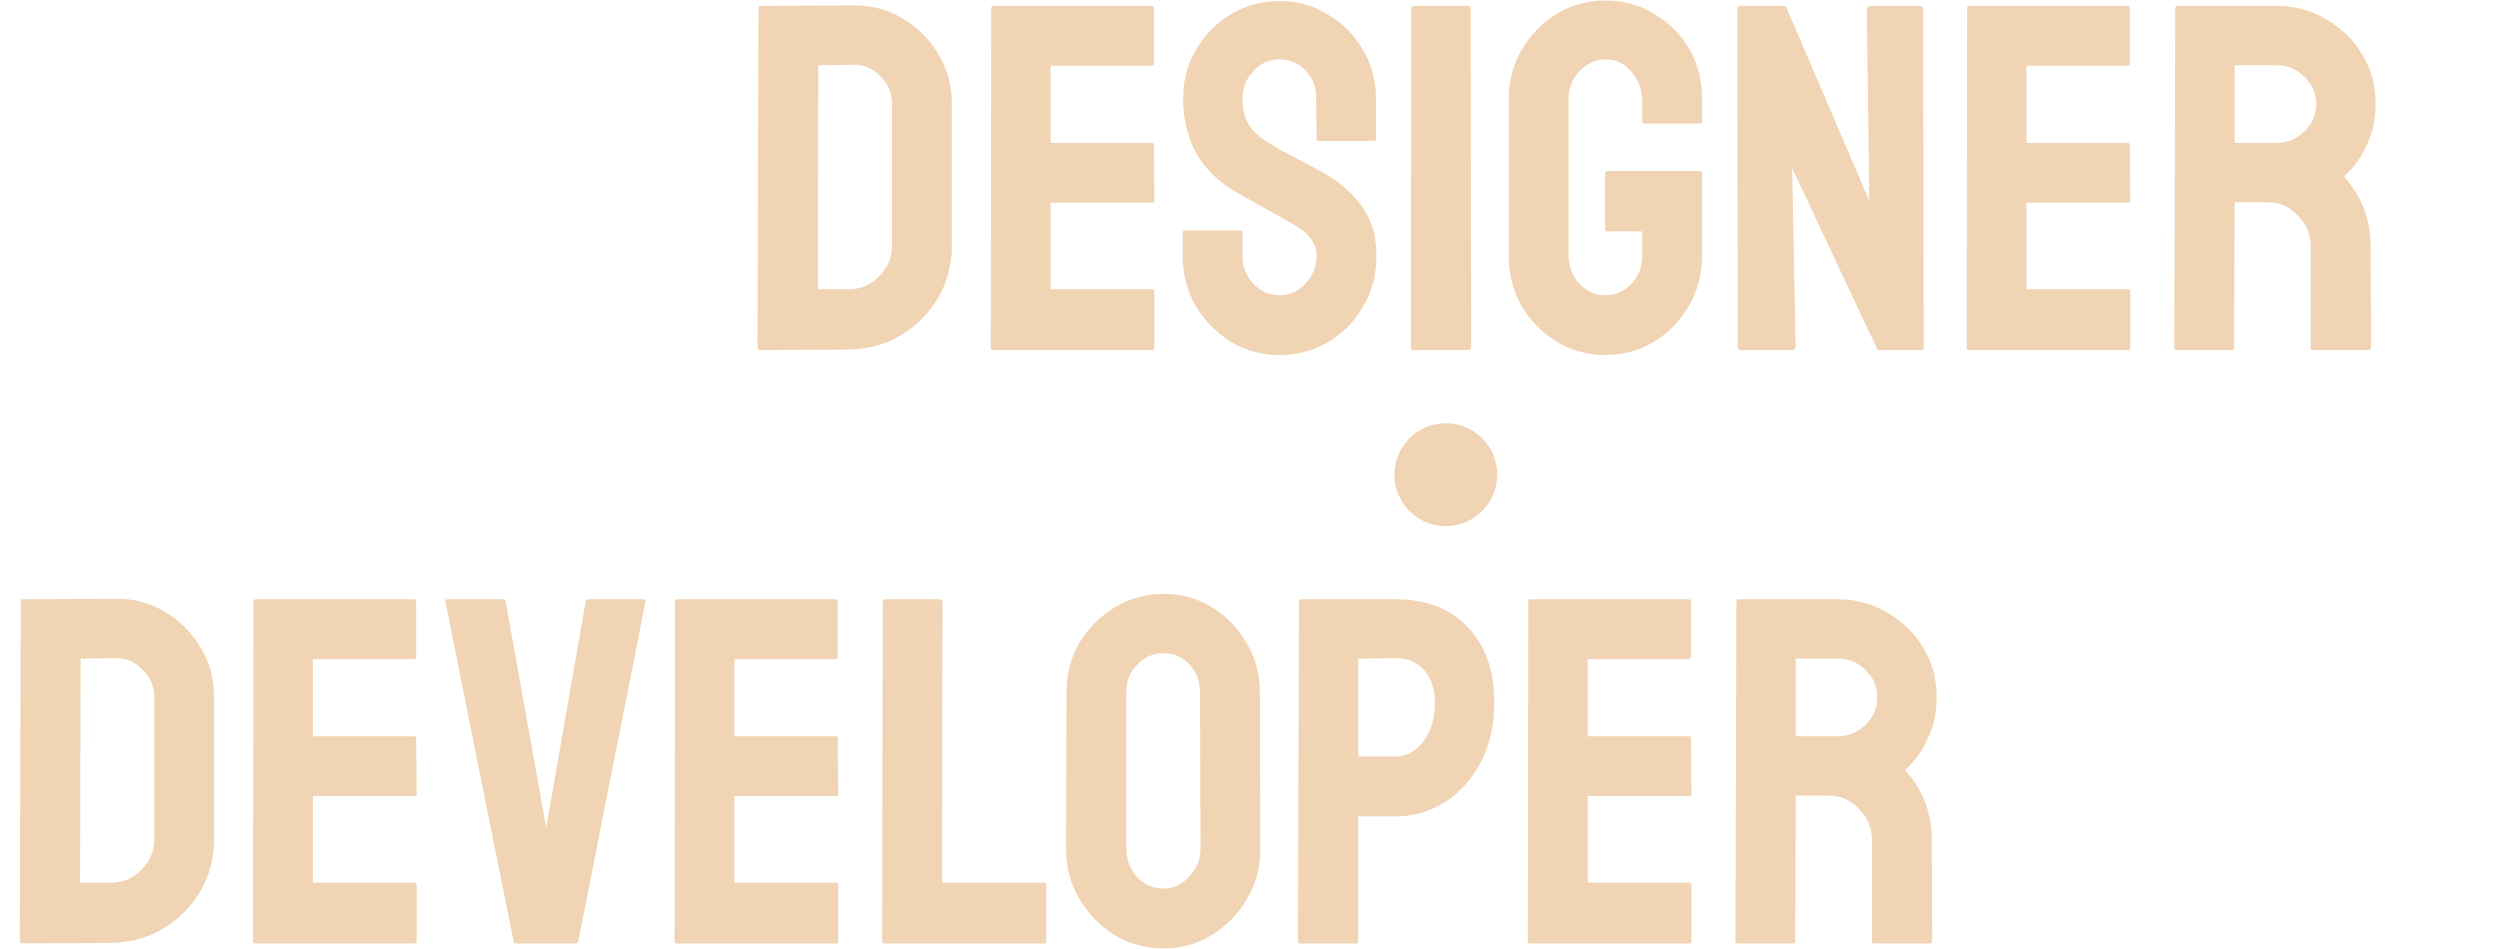 <svg width="1264" height="480" viewBox="0 0 1264 480" fill="none" xmlns="http://www.w3.org/2000/svg">
<path d="M11.25 477C10.417 477 10 476.583 10 475.75L10.5 304C10.5 303.333 10.833 303 11.5 303L58.25 302.75C67.417 302.583 75.75 304.75 83.25 309.25C90.917 313.75 97 319.833 101.5 327.5C106 335 108.25 343.333 108.25 352.5V424.25C108.25 433.917 105.917 442.75 101.25 450.75C96.583 458.583 90.333 464.833 82.5 469.5C74.667 474.167 65.833 476.583 56 476.75L11.25 477ZM40.5 446.25H56C62.167 446.25 67.333 444.083 71.5 439.75C75.833 435.417 78 430.25 78 424.25V352.25C78 346.917 76 342.333 72 338.5C68.167 334.5 63.583 332.583 58.25 332.75L40.75 333L40.5 446.25ZM128.92 477C128.253 477 127.92 476.583 127.92 475.75L128.17 304C128.17 303.333 128.503 303 129.17 303H209.42C210.087 303 210.42 303.417 210.42 304.25V332.25C210.42 332.917 210.087 333.25 209.42 333.25H158.17V372.25H209.42C210.087 372.25 210.42 372.583 210.42 373.25L210.67 401.5C210.67 402.167 210.337 402.5 209.67 402.5H158.17V446.25H209.67C210.337 446.25 210.67 446.667 210.67 447.5V476C210.67 476.667 210.337 477 209.67 477H128.92ZM260.9 477C260.234 477 259.817 476.583 259.65 475.75L225.15 304C224.984 303.333 225.317 303 226.15 303H254.4C255.067 303 255.484 303.333 255.65 304L276.15 418.5L296.15 304C296.317 303.333 296.734 303 297.4 303H325.4C326.234 303 326.567 303.333 326.4 304L292.4 475.75C292.234 476.583 291.817 477 291.15 477H260.9ZM342.055 477C341.388 477 341.055 476.583 341.055 475.75L341.305 304C341.305 303.333 341.638 303 342.305 303H422.555C423.221 303 423.555 303.417 423.555 304.25V332.25C423.555 332.917 423.221 333.25 422.555 333.25H371.305V372.25H422.555C423.221 372.25 423.555 372.583 423.555 373.25L423.805 401.5C423.805 402.167 423.471 402.5 422.805 402.5H371.305V446.25H422.805C423.471 446.25 423.805 446.667 423.805 447.5V476C423.805 476.667 423.471 477 422.805 477H342.055ZM447.035 477C446.368 477 446.035 476.583 446.035 475.75L446.285 304.25C446.285 303.417 446.702 303 447.535 303H475.285C476.118 303 476.535 303.417 476.535 304.25L476.285 446.25H527.785C528.618 446.25 529.035 446.667 529.035 447.5V475.75C529.035 476.583 528.618 477 527.785 477H447.035ZM588.232 479.5C579.232 479.5 570.982 477.25 563.482 472.75C556.149 468.083 550.232 462 545.732 454.5C541.232 446.833 538.982 438.417 538.982 429.25L539.232 350C539.232 340.833 541.399 332.5 545.732 325C550.232 317.5 556.232 311.5 563.732 307C571.232 302.5 579.399 300.25 588.232 300.25C597.232 300.25 605.399 302.5 612.732 307C620.066 311.5 625.899 317.5 630.232 325C634.732 332.5 636.982 340.833 636.982 350L637.232 429.25C637.232 438.417 634.982 446.833 630.482 454.5C626.149 462 620.232 468.083 612.732 472.75C605.399 477.25 597.232 479.5 588.232 479.5ZM588.232 449.25C593.232 449.25 597.566 447.25 601.232 443.25C605.066 439.083 606.982 434.417 606.982 429.25L606.732 350C606.732 344.5 604.982 339.833 601.482 336C597.982 332.167 593.566 330.25 588.232 330.25C583.066 330.25 578.649 332.167 574.982 336C571.316 339.667 569.482 344.333 569.482 350V429.25C569.482 434.75 571.316 439.5 574.982 443.5C578.649 447.333 583.066 449.25 588.232 449.25ZM657.49 477C656.657 477 656.24 476.583 656.24 475.75L656.74 304C656.74 303.333 657.074 303 657.74 303H705.74C721.074 303 733.157 307.667 741.99 317C750.99 326.333 755.49 339 755.49 355C755.49 366.833 753.157 377.083 748.49 385.75C743.824 394.417 737.74 401.083 730.24 405.75C722.74 410.417 714.574 412.75 705.74 412.75H686.74V475.75C686.74 476.583 686.324 477 685.49 477H657.49ZM686.74 382.5H705.74C711.074 382.5 715.657 380 719.49 375C723.49 369.833 725.49 363.167 725.49 355C725.49 348.5 723.74 343.167 720.24 339C716.74 334.833 711.907 332.75 705.74 332.75L686.74 333V382.5ZM773.451 477C772.785 477 772.451 476.583 772.451 475.75L772.701 304C772.701 303.333 773.035 303 773.701 303H853.951C854.618 303 854.951 303.417 854.951 304.25V332.25C854.951 332.917 854.618 333.25 853.951 333.25H802.701V372.25H853.951C854.618 372.25 854.951 372.583 854.951 373.25L855.201 401.5C855.201 402.167 854.868 402.5 854.201 402.5H802.701V446.25H854.201C854.868 446.25 855.201 446.667 855.201 447.5V476C855.201 476.667 854.868 477 854.201 477H773.451ZM878.432 477C877.765 477 877.432 476.583 877.432 475.75L877.932 304C877.932 303.333 878.265 303 878.932 303H929.432C938.432 303 946.682 305.25 954.182 309.75C961.848 314.083 967.932 320 972.432 327.5C976.932 334.833 979.182 343.167 979.182 352.5C979.182 358.667 978.265 364.25 976.432 369.25C974.598 374.083 972.432 378.25 969.932 381.75C967.432 385.083 965.182 387.583 963.182 389.25C972.182 399.25 976.682 411 976.682 424.5L976.932 475.75C976.932 476.583 976.515 477 975.682 477H947.432C946.765 477 946.432 476.75 946.432 476.25V424.5C946.432 418.5 944.265 413.333 939.932 409C935.765 404.5 930.598 402.25 924.432 402.25H907.932L907.682 475.75C907.682 476.583 907.348 477 906.682 477H878.432ZM907.932 372.25H929.432C934.598 372.25 939.182 370.333 943.182 366.5C947.182 362.667 949.182 358 949.182 352.5C949.182 347.167 947.182 342.583 943.182 338.75C939.348 334.917 934.765 333 929.432 333H907.932V372.25Z" fill="#F0D4B4"/>
<circle cx="731" cy="240" r="26" fill="#F0D4B4"/>
<path d="M384.25 177C383.417 177 383 176.583 383 175.75L383.5 4C383.5 3.333 383.833 3 384.5 3L431.25 2.75C440.417 2.583 448.75 4.75 456.25 9.25C463.917 13.75 470 19.833 474.5 27.5C479 35 481.25 43.333 481.25 52.5V124.25C481.25 133.917 478.917 142.75 474.25 150.75C469.583 158.583 463.333 164.833 455.5 169.5C447.667 174.167 438.833 176.583 429 176.75L384.25 177ZM413.5 146.25H429C435.167 146.25 440.333 144.083 444.5 139.75C448.833 135.417 451 130.25 451 124.25V52.25C451 46.917 449 42.333 445 38.5C441.167 34.5 436.583 32.583 431.25 32.75L413.75 33L413.5 146.25ZM501.92 177C501.253 177 500.92 176.583 500.92 175.75L501.17 4C501.17 3.333 501.503 3 502.17 3H582.42C583.087 3 583.42 3.417 583.42 4.25V32.25C583.42 32.917 583.087 33.25 582.42 33.25H531.17V72.25H582.42C583.087 72.25 583.42 72.583 583.42 73.25L583.67 101.5C583.67 102.167 583.337 102.5 582.67 102.5H531.17V146.25H582.67C583.337 146.25 583.67 146.667 583.67 147.5V176C583.67 176.667 583.337 177 582.67 177H501.92ZM646.936 179.5C637.936 179.5 629.686 177.25 622.186 172.75C614.852 168.083 608.936 162 604.436 154.5C600.102 146.833 597.936 138.417 597.936 129.25V117.75C597.936 116.917 598.352 116.5 599.186 116.5H627.186C627.852 116.5 628.186 116.917 628.186 117.75V129.25C628.186 134.75 630.019 139.5 633.686 143.5C637.352 147.333 641.769 149.25 646.936 149.25C652.102 149.25 656.519 147.25 660.186 143.25C663.852 139.25 665.686 134.583 665.686 129.25C665.686 123.083 661.686 117.75 653.686 113.25C651.019 111.75 646.852 109.417 641.186 106.25C635.519 103.083 630.186 100.083 625.186 97.25C616.019 91.917 609.186 85.25 604.686 77.25C600.352 69.083 598.186 59.917 598.186 49.75C598.186 40.417 600.436 32.083 604.936 24.75C609.436 17.25 615.352 11.333 622.686 7C630.186 2.667 638.269 0.5 646.936 0.5C655.769 0.5 663.852 2.75 671.186 7.25C678.686 11.583 684.602 17.5 688.936 25C693.436 32.333 695.686 40.583 695.686 49.75V70.25C695.686 70.917 695.352 71.25 694.686 71.25H666.686C666.019 71.25 665.686 70.917 665.686 70.25L665.436 49.75C665.436 43.917 663.602 39.167 659.936 35.5C656.269 31.833 651.936 30 646.936 30C641.769 30 637.352 32 633.686 36C630.019 39.833 628.186 44.417 628.186 49.75C628.186 55.25 629.352 59.833 631.686 63.5C634.019 67.167 638.269 70.667 644.436 74C645.269 74.5 646.852 75.417 649.186 76.75C651.686 77.917 654.352 79.333 657.186 81C660.019 82.5 662.519 83.833 664.686 85C667.019 86.167 668.436 86.917 668.936 87.25C677.269 91.917 683.852 97.667 688.686 104.5C693.519 111.167 695.936 119.417 695.936 129.25C695.936 138.75 693.686 147.333 689.186 155C684.852 162.5 678.936 168.5 671.436 173C664.102 177.333 655.936 179.5 646.936 179.5ZM714.572 177C713.739 177 713.322 176.583 713.322 175.75L713.572 4C713.572 3.333 713.906 3 714.572 3H742.572C743.239 3 743.572 3.333 743.572 4L743.822 175.75C743.822 176.583 743.489 177 742.822 177H714.572ZM811.563 179.5C802.563 179.5 794.396 177.25 787.062 172.75C779.729 168.25 773.813 162.25 769.313 154.75C764.979 147.083 762.813 138.583 762.813 129.25V50C762.813 41 764.979 32.75 769.313 25.25C773.813 17.583 779.729 11.5 787.062 7C794.563 2.5 802.729 0.25 811.563 0.25C820.729 0.25 828.979 2.5 836.313 7C843.813 11.333 849.729 17.25 854.063 24.75C858.396 32.25 860.563 40.667 860.563 50V61.5C860.563 62.167 860.146 62.5 859.313 62.5H831.313C830.646 62.5 830.313 62.167 830.313 61.5V52C830.313 45.667 828.479 40.417 824.813 36.25C821.313 32.083 816.896 30 811.563 30C806.729 30 802.396 32 798.563 36C794.896 40 793.063 44.667 793.063 50V129.25C793.063 134.75 794.896 139.5 798.563 143.5C802.229 147.333 806.563 149.25 811.563 149.25C816.896 149.25 821.313 147.333 824.813 143.5C828.479 139.667 830.313 134.917 830.313 129.25V117H812.813C811.979 117 811.563 116.583 811.563 115.75V87.75C811.563 86.917 811.979 86.5 812.813 86.5H859.563C860.229 86.5 860.563 86.917 860.563 87.75V129.25C860.563 138.583 858.313 147.083 853.813 154.75C849.479 162.25 843.646 168.25 836.313 172.75C828.979 177.25 820.729 179.5 811.563 179.5ZM880.611 177C879.278 177 878.611 176.417 878.611 175.25L878.361 5C878.361 3.667 879.028 3 880.361 3H902.861L945.111 101.5L943.861 5C943.861 3.667 944.611 3 946.111 3H970.861C971.861 3 972.361 3.667 972.361 5L972.611 175.5C972.611 176.5 972.195 177 971.361 177H949.361L906.111 85L907.861 175C907.861 176.333 907.111 177 905.611 177H880.611ZM995.328 177C994.661 177 994.328 176.583 994.328 175.75L994.578 4C994.578 3.333 994.911 3 995.578 3H1075.83C1076.49 3 1076.83 3.417 1076.83 4.25V32.25C1076.83 32.917 1076.49 33.25 1075.83 33.25H1024.58V72.25H1075.83C1076.49 72.25 1076.83 72.583 1076.83 73.25L1077.08 101.5C1077.08 102.167 1076.74 102.5 1076.08 102.5H1024.58V146.25H1076.08C1076.74 146.25 1077.08 146.667 1077.08 147.5V176C1077.08 176.667 1076.74 177 1076.08 177H995.328ZM1100.31 177C1099.64 177 1099.31 176.583 1099.31 175.75L1099.81 4C1099.81 3.333 1100.14 3 1100.81 3H1151.31C1160.31 3 1168.56 5.25 1176.06 9.75C1183.73 14.083 1189.81 20 1194.31 27.5C1198.81 34.833 1201.06 43.167 1201.06 52.5C1201.06 58.667 1200.14 64.25 1198.31 69.25C1196.48 74.083 1194.31 78.25 1191.81 81.75C1189.31 85.083 1187.06 87.583 1185.06 89.25C1194.06 99.25 1198.56 111 1198.56 124.5L1198.81 175.75C1198.81 176.583 1198.39 177 1197.56 177H1169.31C1168.64 177 1168.31 176.75 1168.31 176.25V124.5C1168.31 118.5 1166.14 113.333 1161.81 109C1157.64 104.5 1152.48 102.25 1146.31 102.25H1129.81L1129.56 175.75C1129.56 176.583 1129.23 177 1128.56 177H1100.31ZM1129.81 72.25H1151.31C1156.48 72.25 1161.06 70.333 1165.06 66.5C1169.06 62.667 1171.06 58 1171.06 52.5C1171.06 47.167 1169.06 42.583 1165.06 38.75C1161.23 34.917 1156.64 33 1151.31 33H1129.81V72.25Z" fill="#F0D4B4"/>
</svg>

